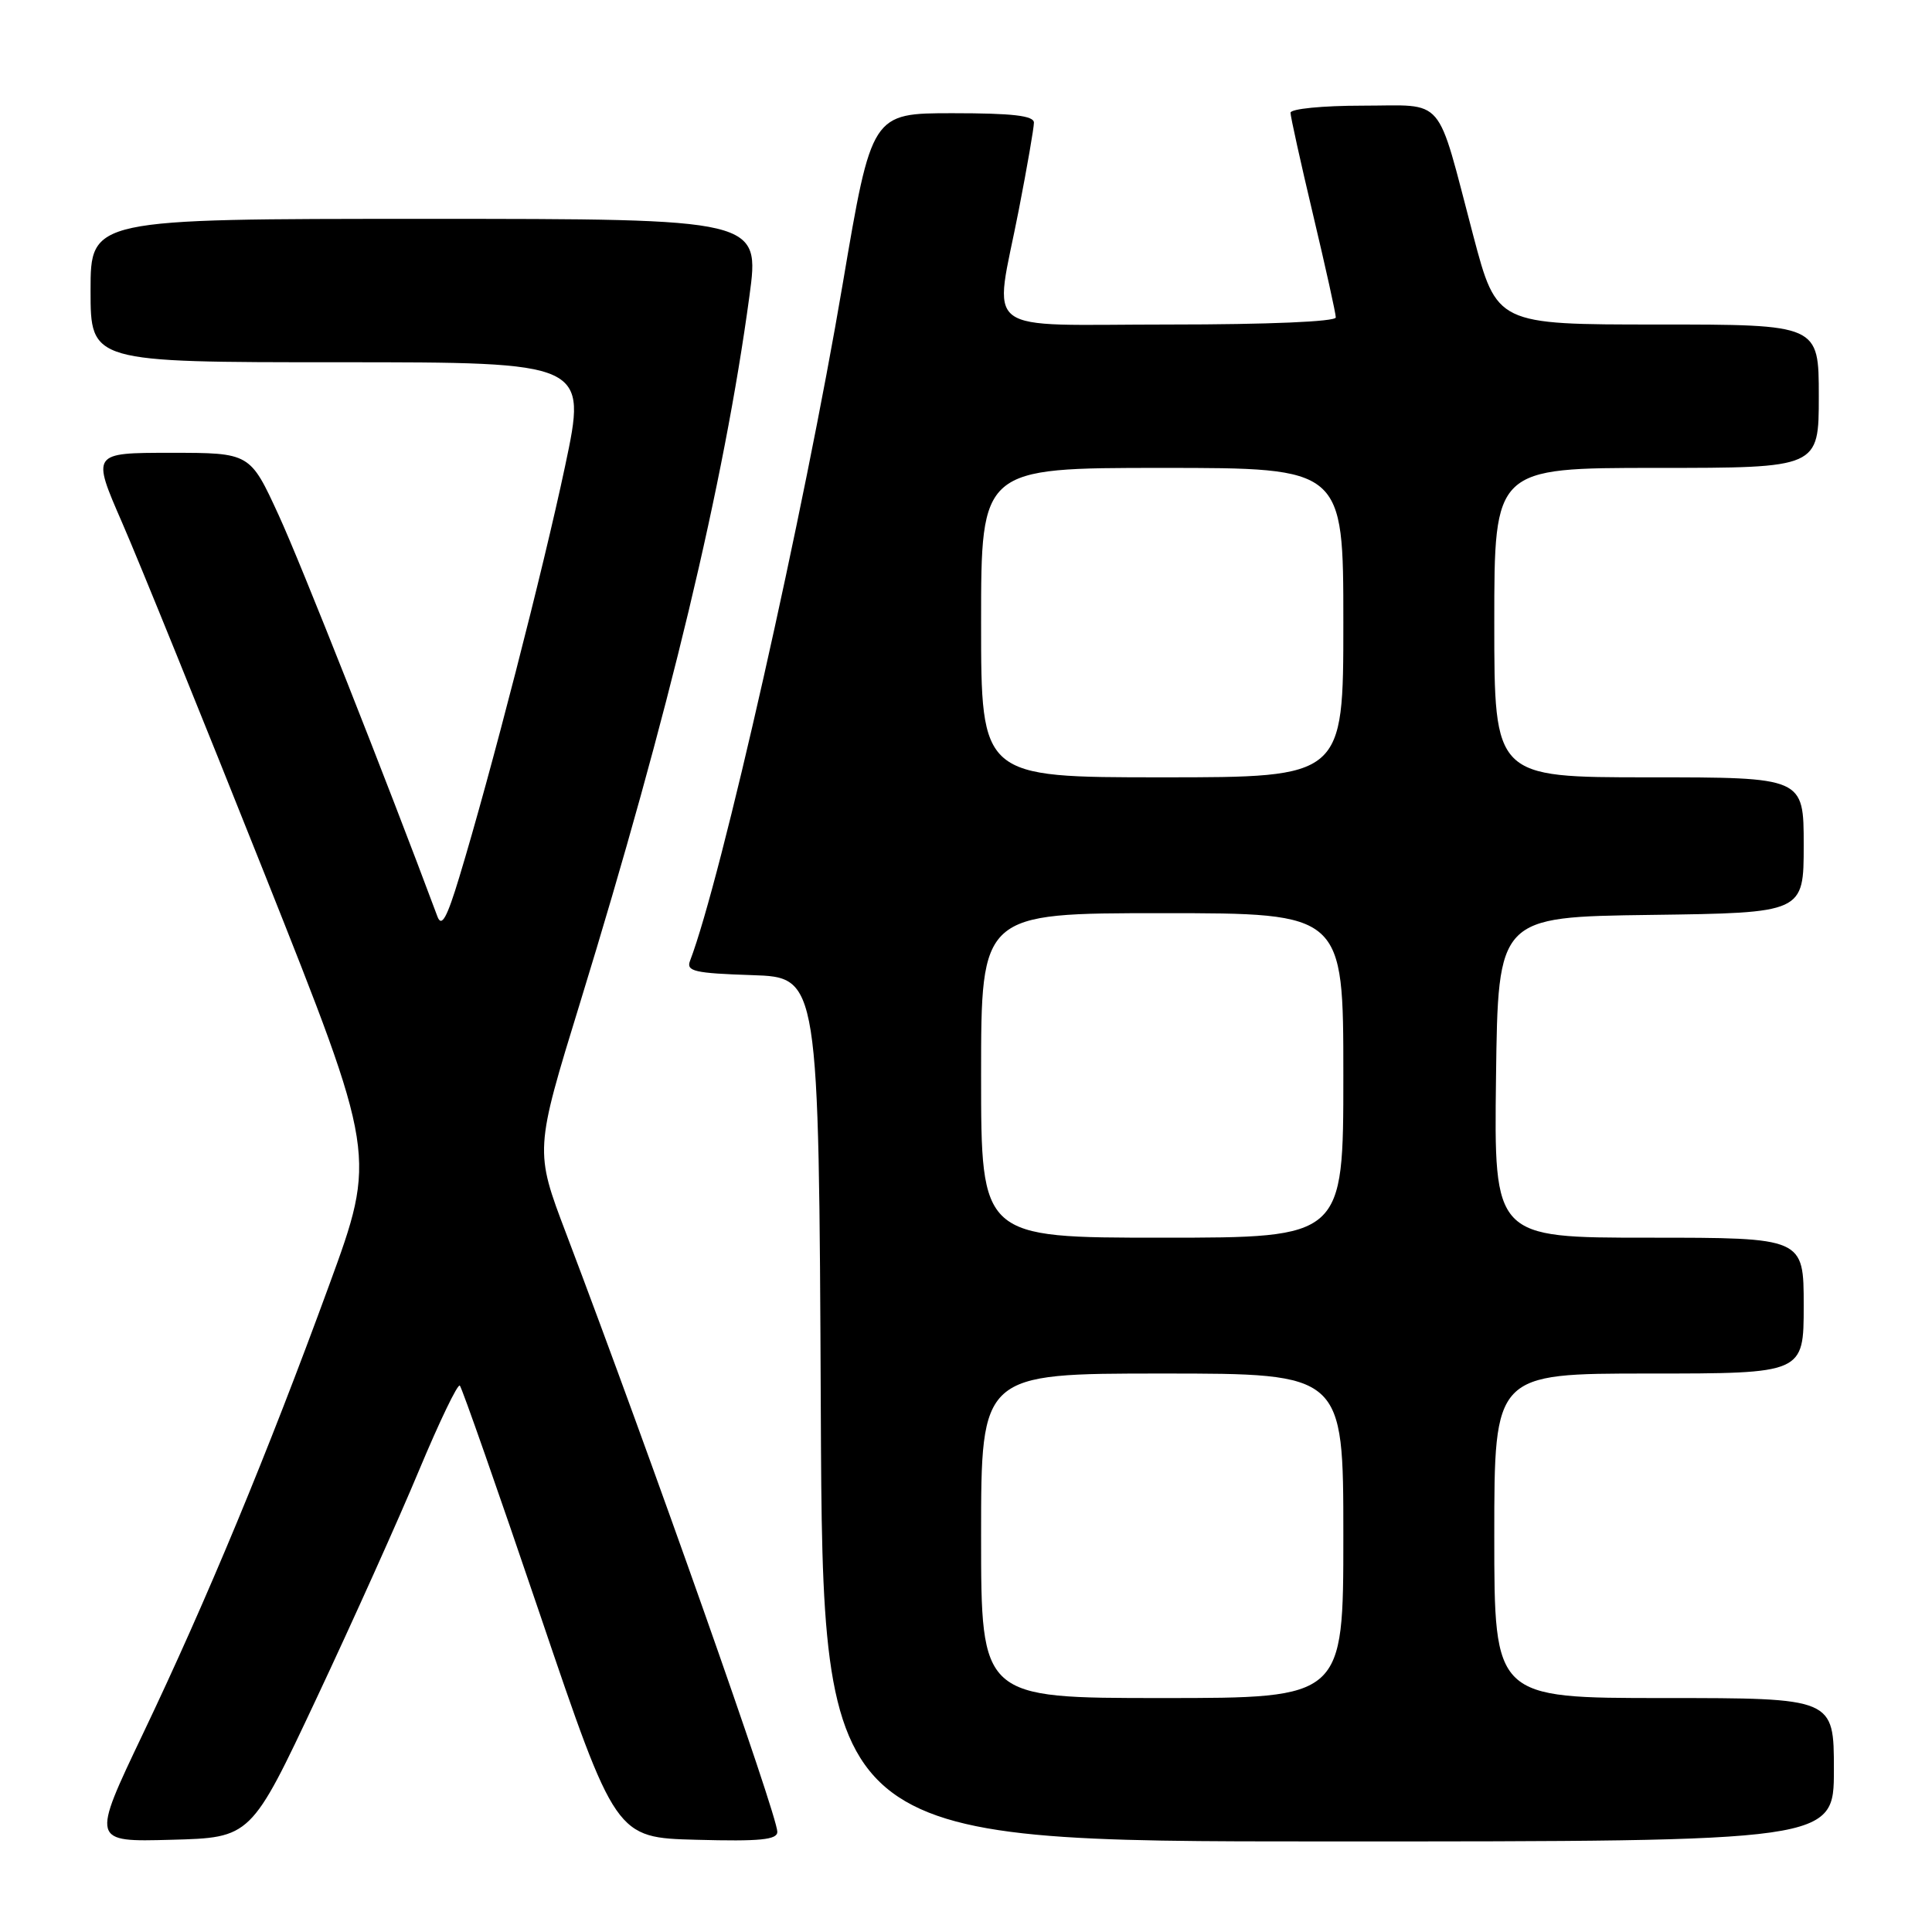 <?xml version="1.0" encoding="UTF-8" standalone="no"?>
<!DOCTYPE svg PUBLIC "-//W3C//DTD SVG 1.1//EN" "http://www.w3.org/Graphics/SVG/1.1/DTD/svg11.dtd" >
<svg xmlns="http://www.w3.org/2000/svg" xmlns:xlink="http://www.w3.org/1999/xlink" version="1.1" viewBox="0 0 256 256">
 <g >
 <path fill="currentColor"
d=" M 41.96 225.00 C 46.75 214.82 52.86 201.23 55.54 194.79 C 58.23 188.36 60.65 183.32 60.93 183.60 C 61.21 183.88 65.97 197.47 71.51 213.80 C 81.58 243.50 81.58 243.50 92.29 243.78 C 100.71 244.01 103.00 243.78 103.00 242.73 C 103.00 240.51 86.31 193.22 75.03 163.48 C 70.84 152.45 70.84 152.45 76.89 132.78 C 88.65 94.51 95.94 64.07 99.30 39.25 C 100.69 29.00 100.69 29.00 56.34 29.00 C 12.00 29.00 12.00 29.00 12.00 38.50 C 12.00 48.00 12.00 48.00 44.90 48.00 C 77.79 48.00 77.79 48.00 74.88 61.75 C 71.97 75.51 64.98 102.65 60.87 116.19 C 59.22 121.65 58.51 122.92 57.96 121.44 C 51.22 103.36 39.86 74.63 36.92 68.25 C 33.13 60.00 33.13 60.00 22.64 60.00 C 12.15 60.00 12.15 60.00 16.18 69.25 C 18.40 74.34 26.89 95.28 35.06 115.80 C 49.90 153.10 49.90 153.10 43.61 170.30 C 35.46 192.58 27.41 211.99 18.92 229.78 C 12.11 244.07 12.11 244.07 22.69 243.78 C 33.26 243.50 33.26 243.50 41.96 225.00 Z  M 243.00 234.50 C 243.00 225.00 243.00 225.00 220.50 225.00 C 198.00 225.00 198.00 225.00 198.00 203.50 C 198.00 182.00 198.00 182.00 218.50 182.00 C 239.00 182.00 239.00 182.00 239.00 173.00 C 239.00 164.00 239.00 164.00 218.48 164.00 C 197.96 164.00 197.96 164.00 198.23 142.75 C 198.50 121.50 198.50 121.50 218.75 121.23 C 239.00 120.96 239.00 120.96 239.00 111.98 C 239.00 103.00 239.00 103.00 218.50 103.00 C 198.00 103.00 198.00 103.00 198.00 82.50 C 198.00 62.00 198.00 62.00 219.50 62.00 C 241.00 62.00 241.00 62.00 241.00 52.50 C 241.00 43.00 241.00 43.00 219.67 43.00 C 198.33 43.00 198.33 43.00 195.21 31.20 C 190.23 12.32 191.67 14.00 180.52 14.00 C 175.27 14.00 171.00 14.42 171.00 14.94 C 171.00 15.45 172.35 21.55 174.00 28.50 C 175.65 35.45 177.00 41.55 177.00 42.06 C 177.00 42.62 168.00 43.00 155.00 43.00 C 129.41 43.00 131.70 44.75 135.00 27.79 C 136.10 22.13 137.00 16.94 137.00 16.25 C 137.00 15.33 134.18 15.00 126.25 15.00 C 115.50 15.00 115.50 15.00 111.67 37.58 C 106.53 67.93 95.56 116.55 91.43 127.32 C 90.90 128.70 92.03 128.96 99.66 129.21 C 108.50 129.50 108.50 129.50 108.76 186.75 C 109.02 244.00 109.02 244.00 176.01 244.00 C 243.00 244.00 243.00 244.00 243.00 234.50 Z  M 130.00 203.50 C 130.00 182.00 130.00 182.00 154.00 182.00 C 178.00 182.00 178.00 182.00 178.00 203.50 C 178.00 225.00 178.00 225.00 154.00 225.00 C 130.00 225.00 130.00 225.00 130.00 203.50 Z  M 130.00 142.50 C 130.00 121.00 130.00 121.00 154.00 121.00 C 178.00 121.00 178.00 121.00 178.00 142.50 C 178.00 164.00 178.00 164.00 154.00 164.00 C 130.00 164.00 130.00 164.00 130.00 142.50 Z  M 130.00 82.50 C 130.00 62.00 130.00 62.00 154.00 62.00 C 178.00 62.00 178.00 62.00 178.00 82.50 C 178.00 103.00 178.00 103.00 154.00 103.00 C 130.00 103.00 130.00 103.00 130.00 82.50 Z "/>
</g>
</svg>